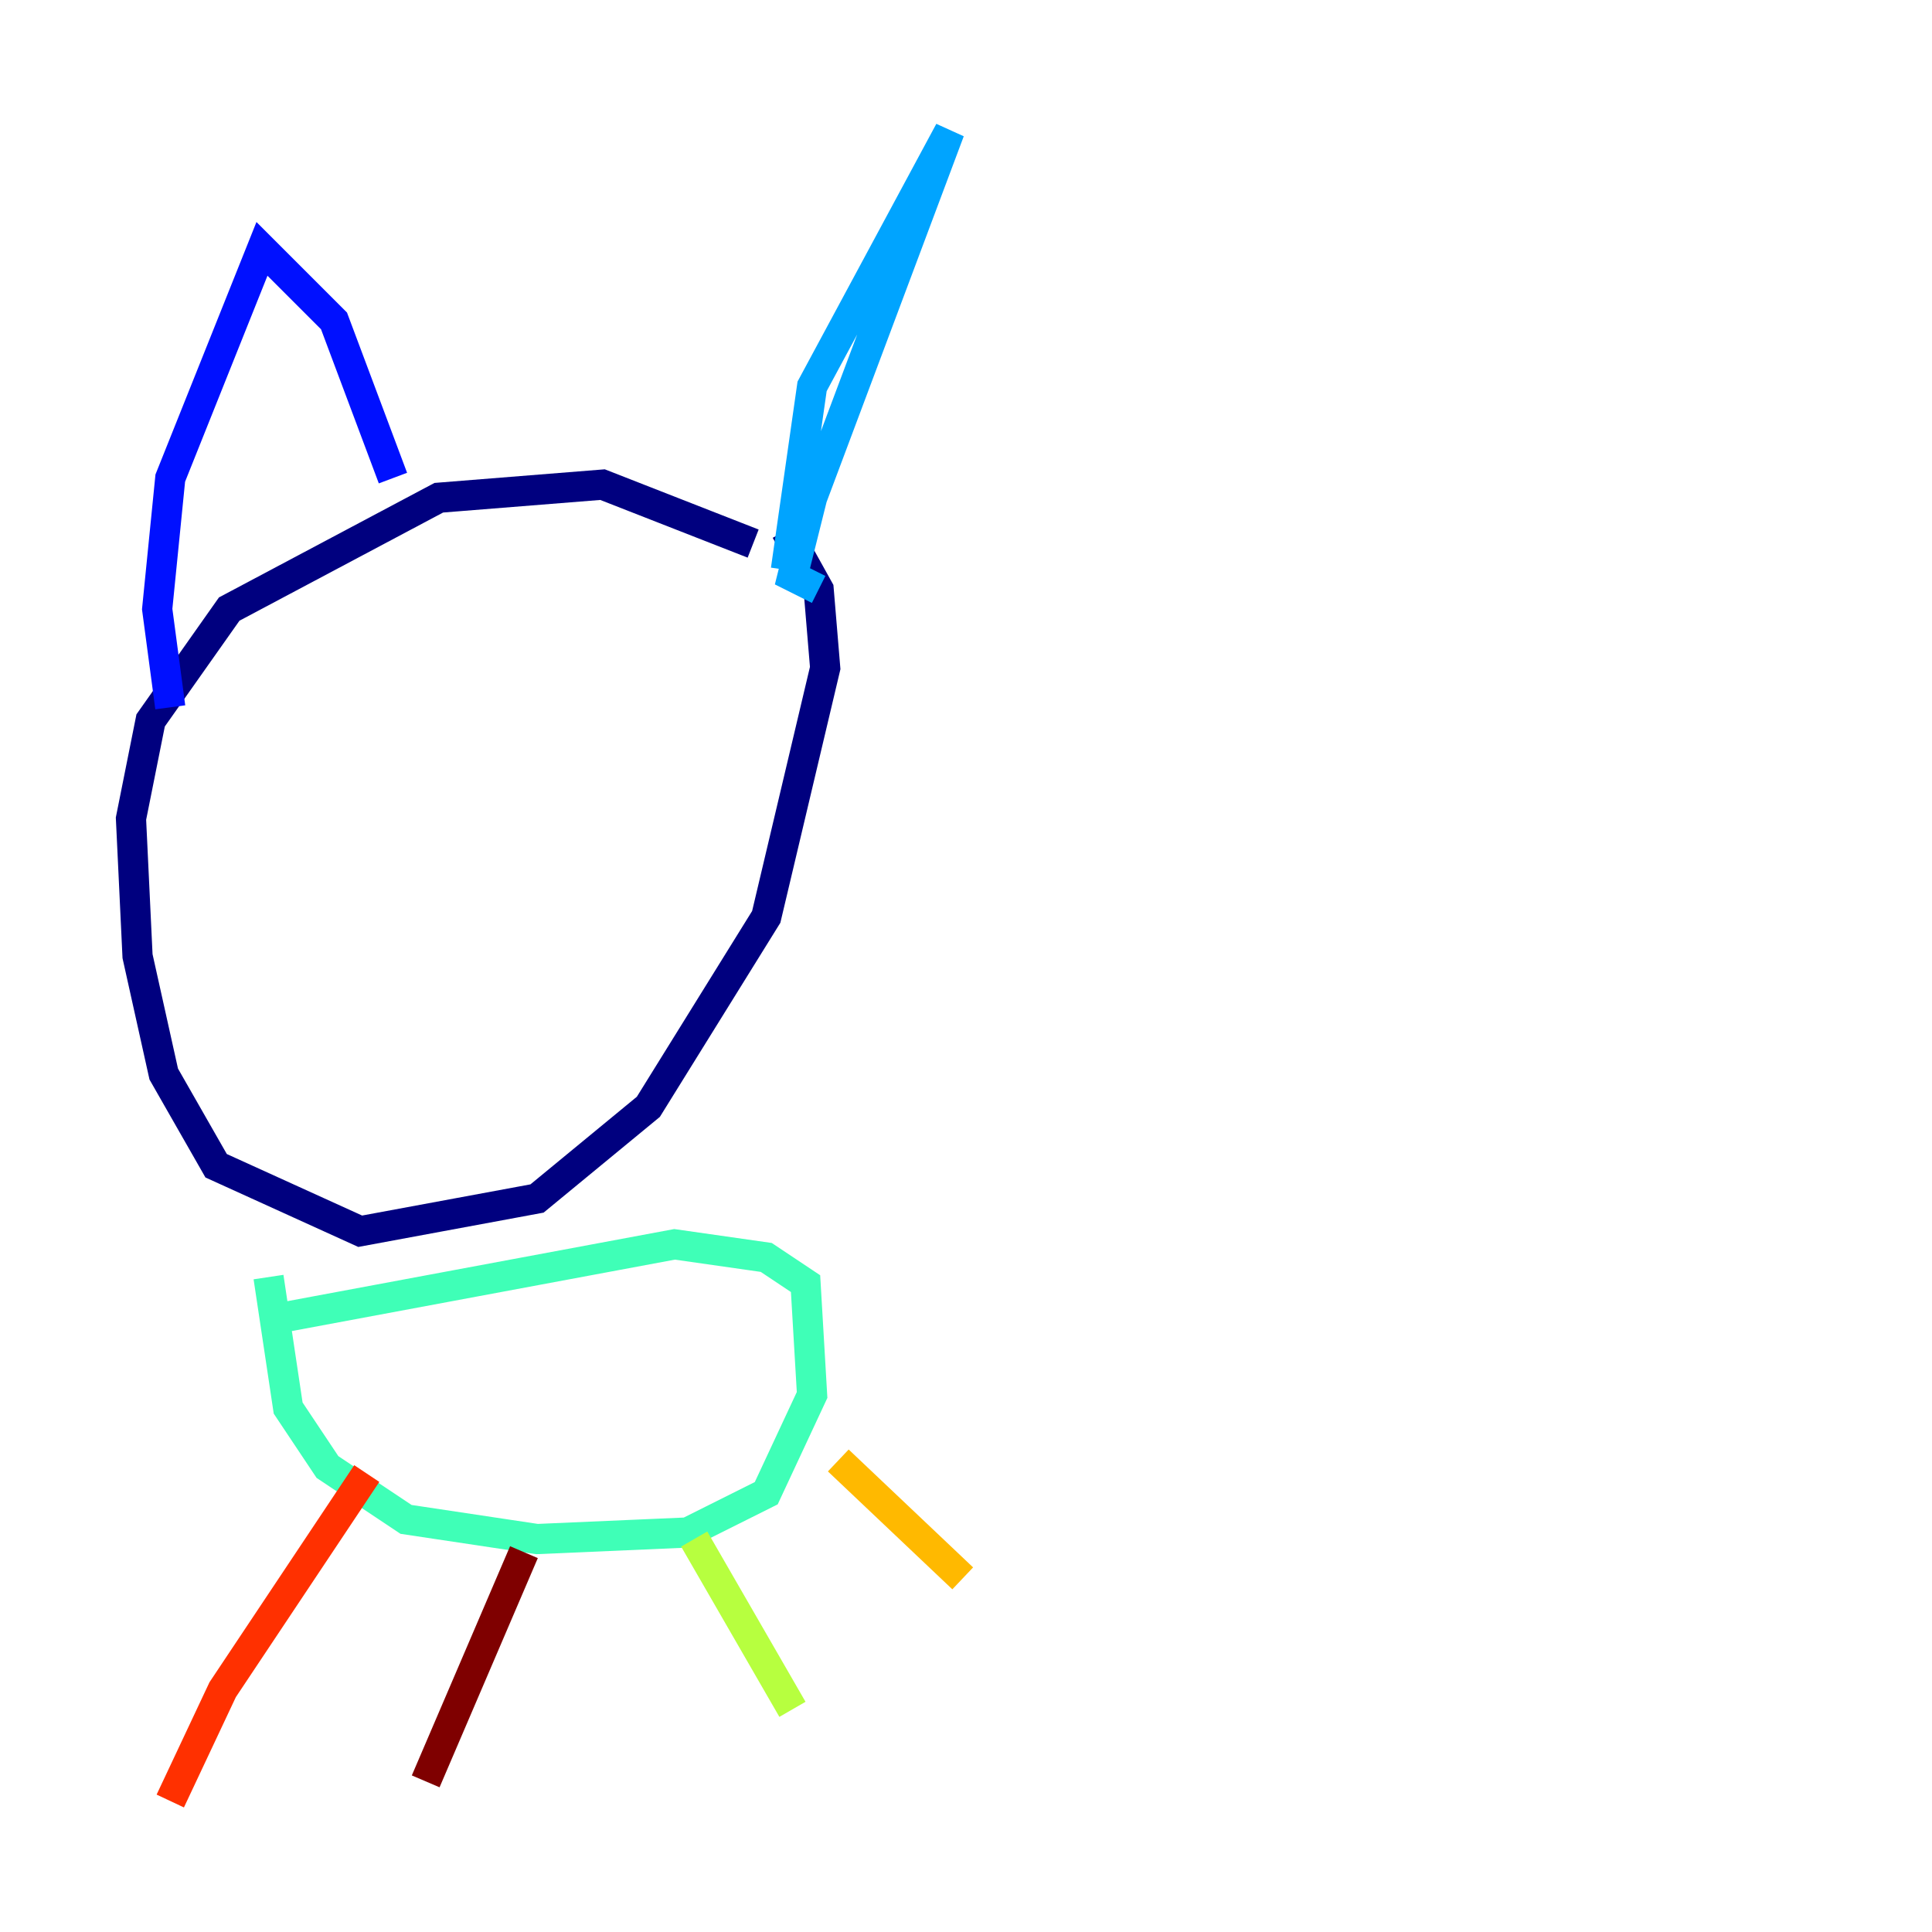 <?xml version="1.0" encoding="utf-8" ?>
<svg baseProfile="tiny" height="128" version="1.2" viewBox="0,0,128,128" width="128" xmlns="http://www.w3.org/2000/svg" xmlns:ev="http://www.w3.org/2001/xml-events" xmlns:xlink="http://www.w3.org/1999/xlink"><defs /><polyline fill="none" points="49.898,36.014 39.919,32.108 29.071,32.976 15.186,40.352 9.98,47.729 8.678,54.237 9.112,63.349 10.848,71.159 14.319,77.234 23.864,81.573 35.58,79.403 42.956,73.329 50.766,60.746 54.671,44.258 54.237,39.051 52.068,35.146" stroke="#00007f" stroke-width="2" /><polyline fill="none" points="11.281,46.861 10.414,40.352 11.281,31.675 17.356,16.488 22.129,21.261 26.034,31.675" stroke="#0010ff" stroke-width="2" /><polyline fill="none" points="52.068,37.749 53.803,25.6 62.915,8.678 53.803,32.976 52.502,38.183 54.237,39.051" stroke="#00a4ff" stroke-width="2" /><polyline fill="none" points="17.79,84.61 19.091,93.288 21.695,97.193 26.902,100.664 35.58,101.966 45.559,101.532 50.766,98.929 53.803,92.42 53.37,85.044 50.766,83.308 44.691,82.441 19.091,87.214" stroke="#3fffb7" stroke-width="2" /><polyline fill="none" points="45.993,101.966 52.502,113.248" stroke="#b7ff3f" stroke-width="2" /><polyline fill="none" points="55.539,96.759 63.783,104.57" stroke="#ffb900" stroke-width="2" /><polyline fill="none" points="24.298,97.627 14.752,111.946 11.281,119.322" stroke="#ff3000" stroke-width="2" /><polyline fill="none" points="34.712,102.834 28.203,118.02" stroke="#7f0000" stroke-width="2" /></svg>